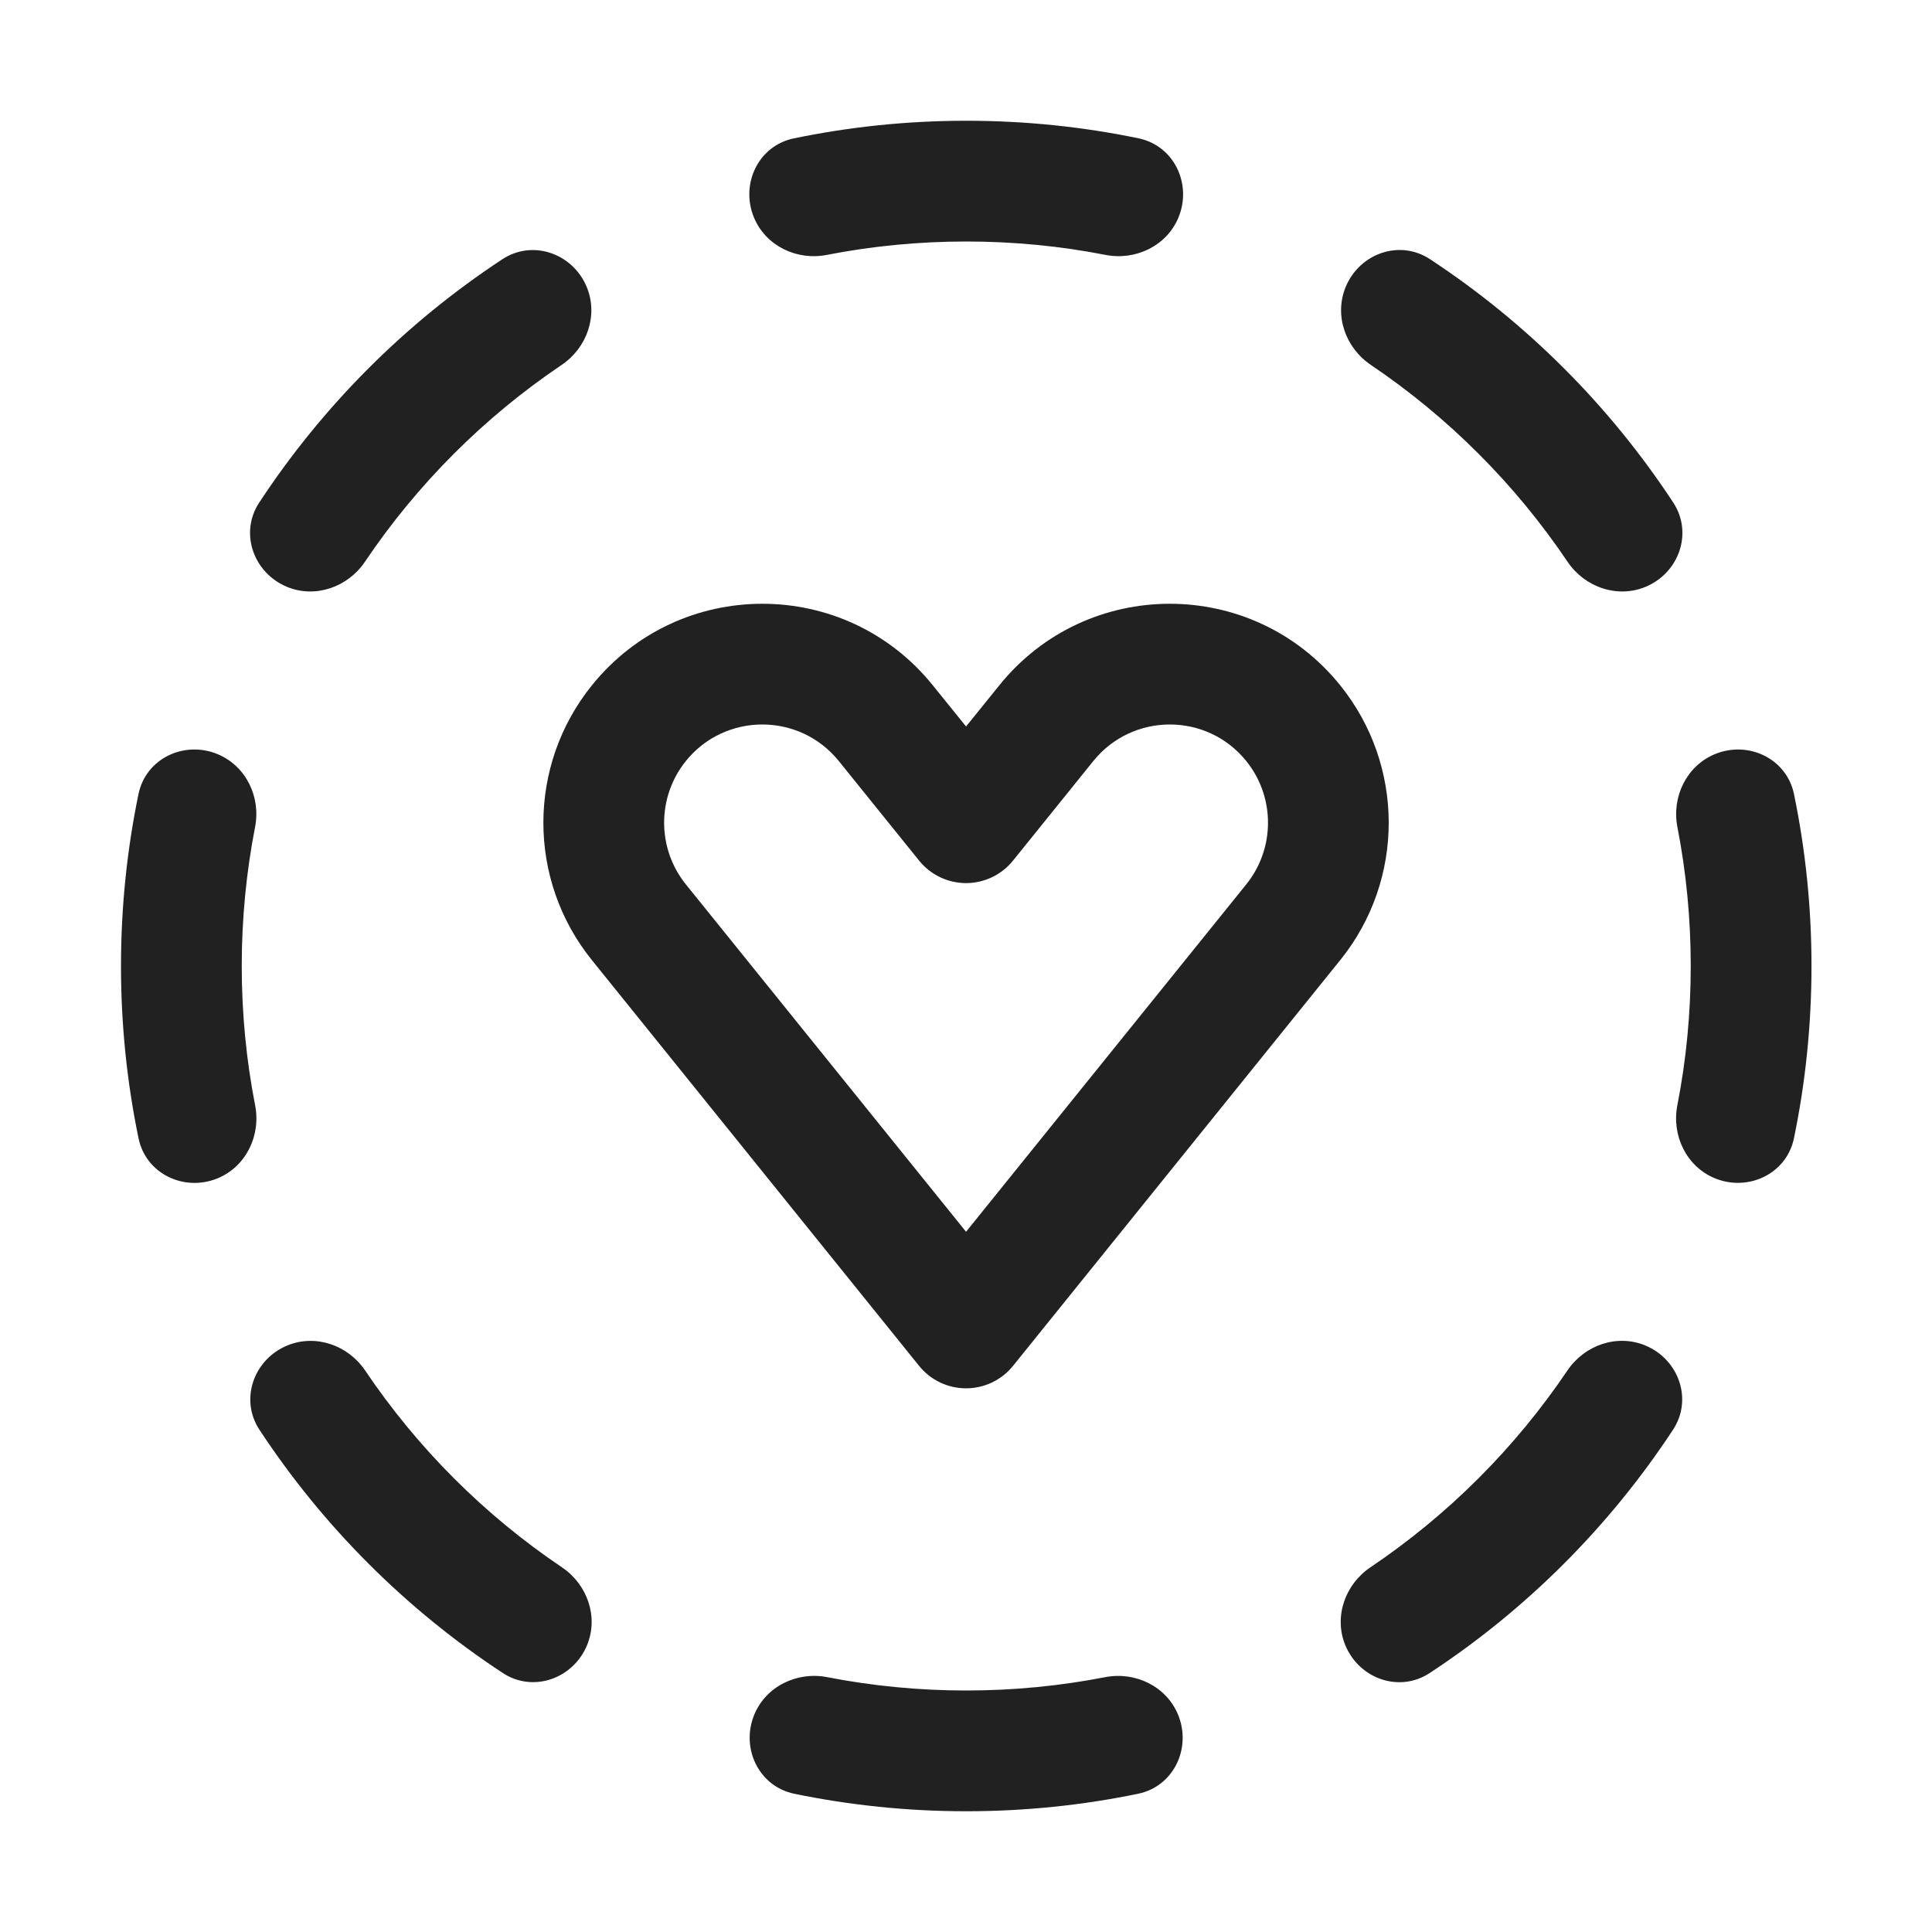 <svg width="32" height="32" viewBox="0 0 32 32" fill="none" xmlns="http://www.w3.org/2000/svg">
<path d="M18.306 27.779C18.805 27.683 19.317 27.93 19.512 28.399C19.741 28.954 19.439 29.588 18.852 29.71C17.932 29.9 16.98 30 16.004 30C15.028 30 14.075 29.9 13.155 29.71C12.567 29.588 12.264 28.953 12.494 28.398C12.689 27.929 13.202 27.682 13.701 27.779C14.446 27.924 15.216 28 16.004 28C16.791 28 17.561 27.924 18.306 27.779ZM25.961 22.7C26.245 22.279 26.782 22.091 27.251 22.285C27.806 22.515 28.041 23.178 27.711 23.68C26.657 25.284 25.282 26.659 23.678 27.712C23.176 28.041 22.513 27.806 22.283 27.251C22.089 26.781 22.277 26.244 22.698 25.96C23.984 25.094 25.094 23.986 25.961 22.7ZM4.757 22.286C5.226 22.092 5.764 22.279 6.048 22.7C6.914 23.985 8.022 25.094 9.308 25.96C9.729 26.244 9.917 26.78 9.723 27.25C9.493 27.805 8.831 28.04 8.329 27.711C6.726 26.658 5.351 25.284 4.297 23.681C3.967 23.179 4.202 22.516 4.757 22.286ZM16.552 11.351C18.003 9.55 20.747 9.55 22.198 11.351C23.269 12.679 23.27 14.575 22.198 15.903L16.779 22.623C16.59 22.858 16.303 22.995 16.001 22.995C15.699 22.995 15.412 22.858 15.223 22.623L9.804 15.903C8.732 14.575 8.732 12.679 9.804 11.351C11.255 9.55 13.999 9.55 15.45 11.351L16.001 12.033L16.552 11.351ZM20.642 12.605C19.991 11.798 18.761 11.798 18.109 12.605L16.779 14.254C16.59 14.489 16.303 14.627 16.001 14.627C15.699 14.627 15.412 14.489 15.223 14.254L13.893 12.605C13.241 11.798 12.011 11.798 11.36 12.605C10.88 13.201 10.88 14.052 11.36 14.648L16.001 20.402L20.642 14.648C21.122 14.052 21.122 13.201 20.642 12.605ZM2.294 13.151C2.416 12.563 3.05 12.262 3.604 12.491C4.074 12.686 4.322 13.198 4.225 13.697C4.08 14.443 4.004 15.212 4.004 16C4.004 16.79 4.08 17.562 4.226 18.309C4.323 18.808 4.076 19.321 3.606 19.516C3.052 19.745 2.417 19.443 2.295 18.855C2.104 17.934 2.004 16.978 2.004 16C2.004 15.024 2.104 14.071 2.294 13.151ZM28.403 12.491C28.958 12.262 29.592 12.564 29.714 13.152C29.904 14.072 30.004 15.024 30.004 16C30.004 16.978 29.904 17.933 29.713 18.855C29.591 19.442 28.956 19.744 28.401 19.515C27.932 19.32 27.685 18.807 27.782 18.308C27.928 17.561 28.004 16.789 28.004 16C28.004 15.213 27.928 14.443 27.783 13.698C27.686 13.199 27.934 12.686 28.403 12.491ZM8.322 4.293C8.824 3.963 9.488 4.198 9.718 4.753C9.912 5.222 9.724 5.76 9.303 6.044C8.018 6.91 6.91 8.019 6.044 9.305C5.76 9.726 5.222 9.914 4.753 9.72C4.198 9.49 3.963 8.827 4.293 8.325C5.346 6.722 6.719 5.347 8.322 4.293ZM22.289 4.752C22.519 4.197 23.182 3.962 23.684 4.292C25.287 5.346 26.662 6.721 27.715 8.325C28.044 8.827 27.81 9.49 27.255 9.72C26.785 9.914 26.248 9.726 25.964 9.305C25.098 8.019 23.989 6.91 22.704 6.043C22.283 5.759 22.095 5.221 22.289 4.752ZM16.004 2C16.982 2 17.937 2.1 18.858 2.291C19.446 2.413 19.748 3.048 19.519 3.603C19.324 4.072 18.811 4.319 18.311 4.222C17.565 4.076 16.793 4 16.004 4C15.214 4 14.442 4.076 13.694 4.222C13.195 4.319 12.683 4.072 12.488 3.603C12.259 3.048 12.56 2.414 13.148 2.292C14.069 2.101 15.025 2 16.004 2Z" fill="#212121"/>
</svg>
